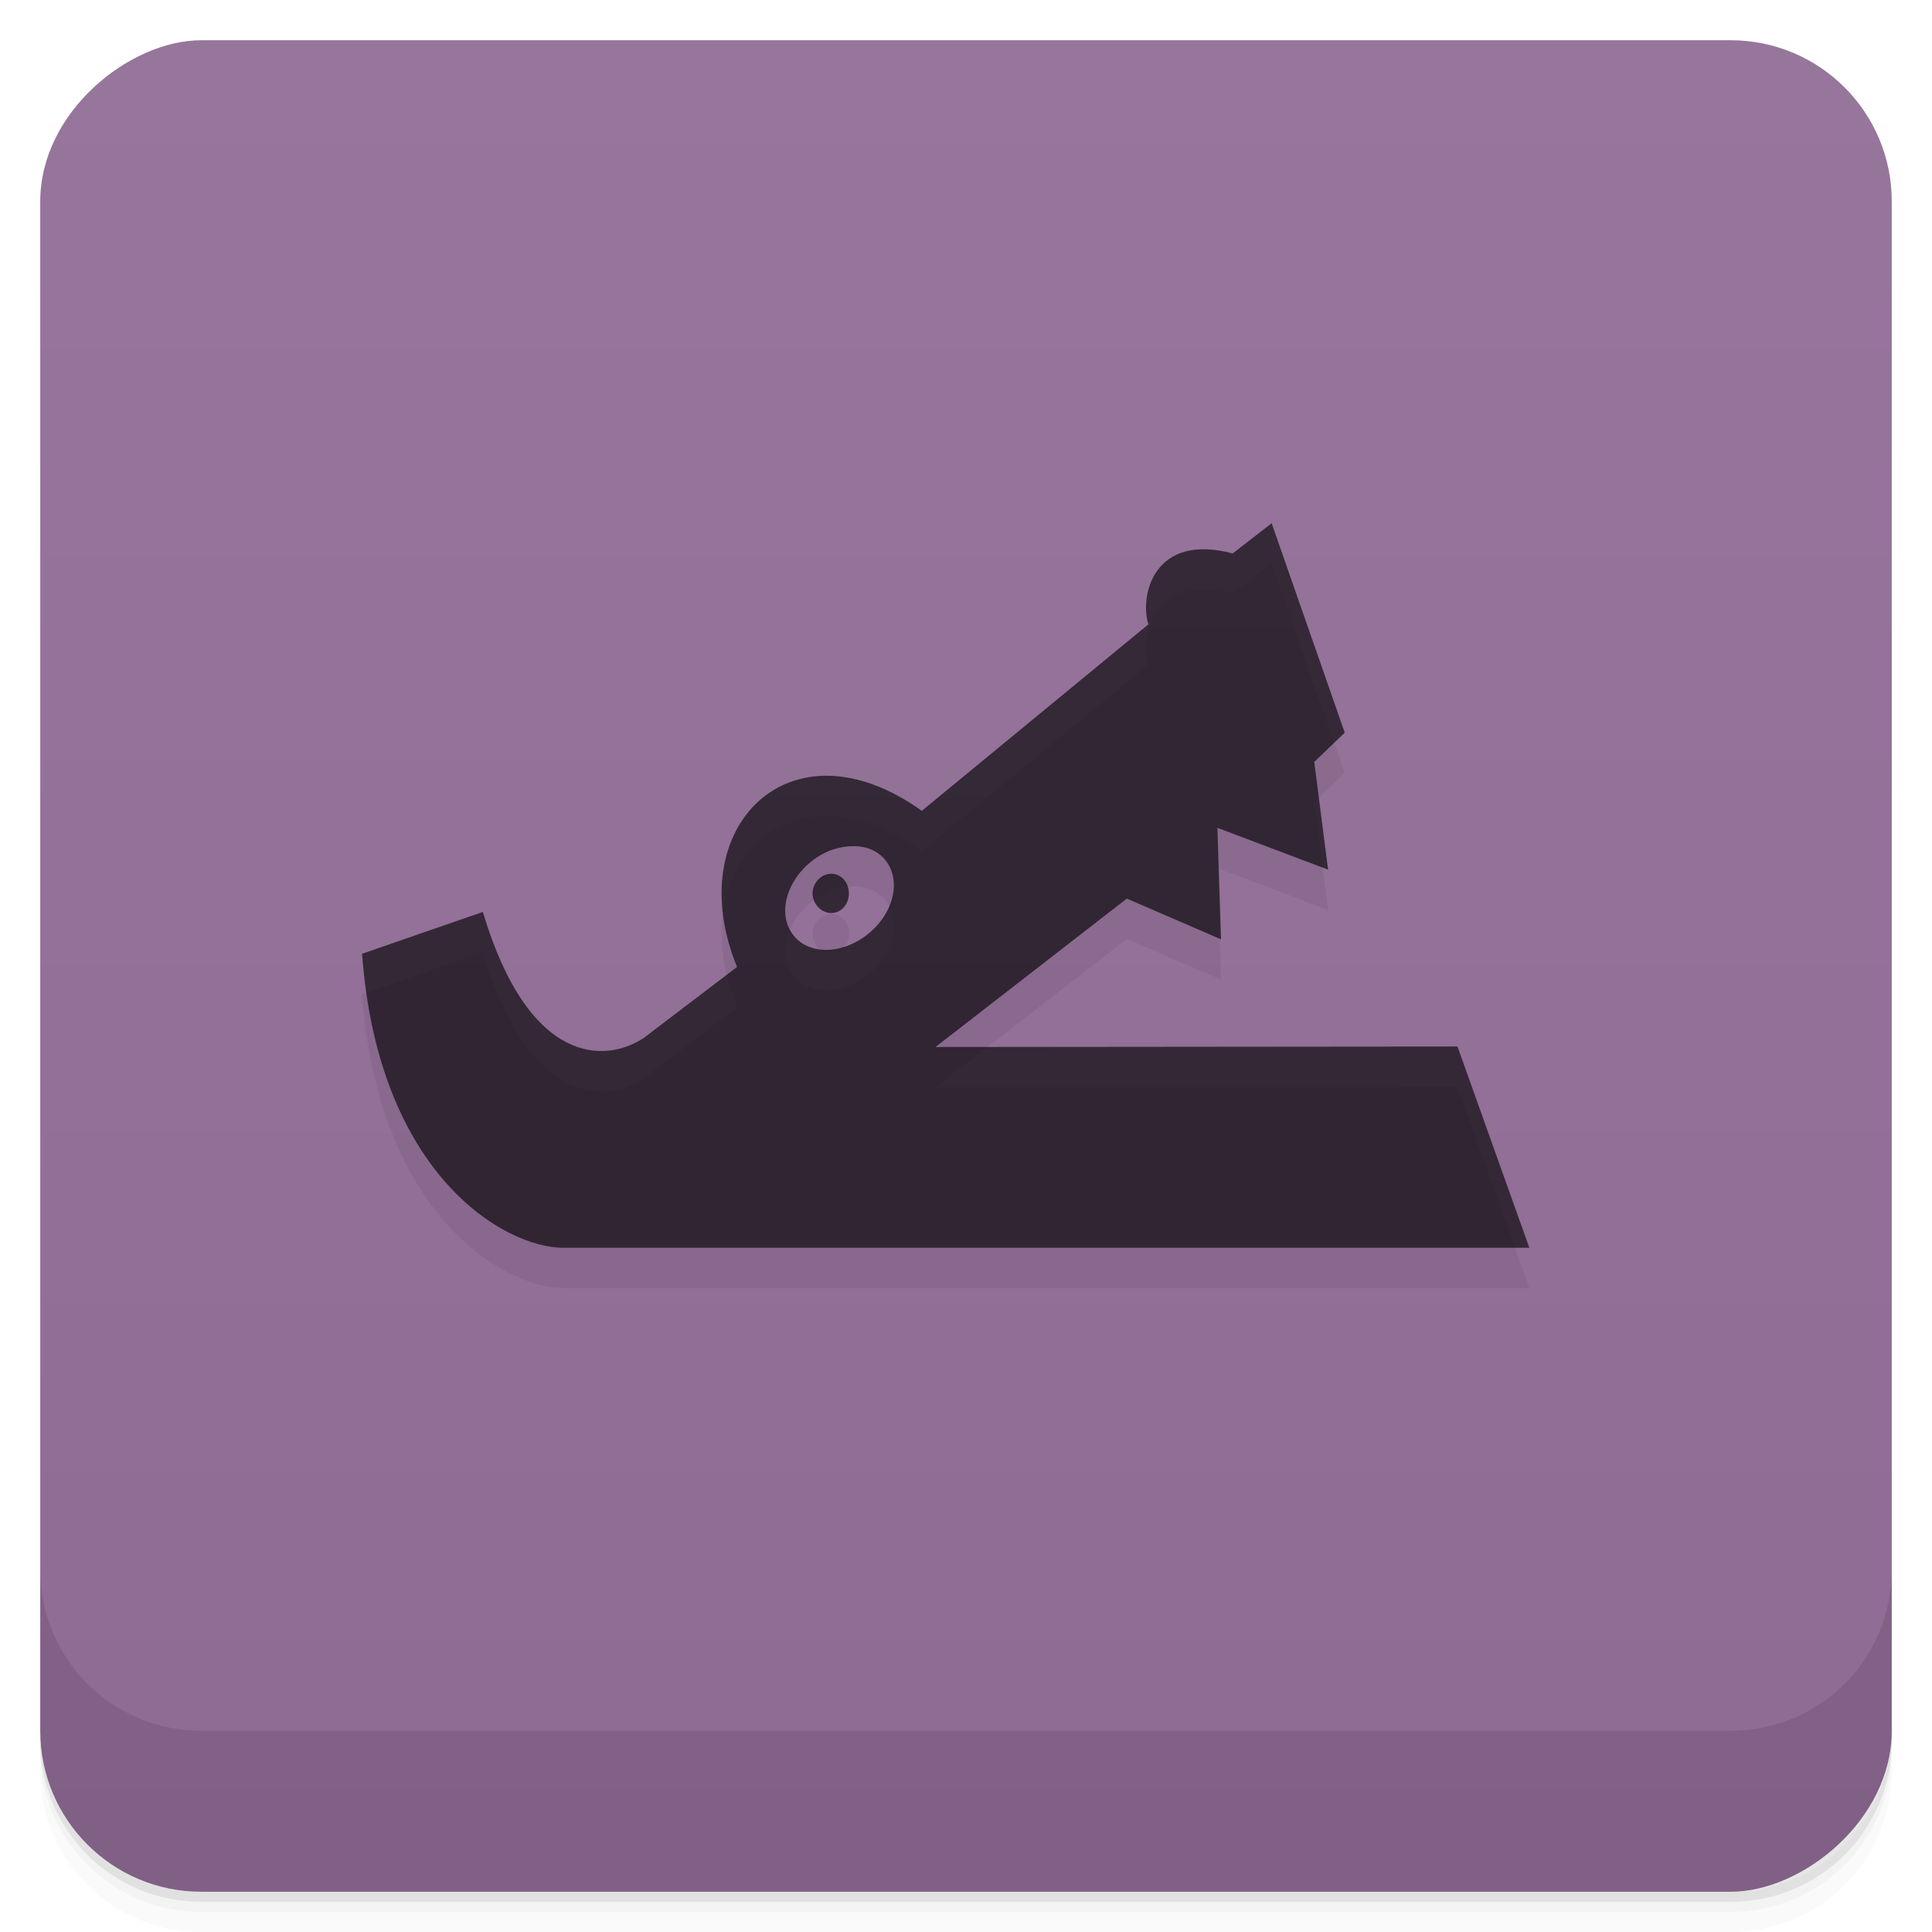<svg viewBox="0 0 48 48" xmlns="http://www.w3.org/2000/svg" xmlns:xlink="http://www.w3.org/1999/xlink">
 <defs>
  <linearGradient id="linearGradient3764" x1="1" x2="47" gradientTransform="translate(-48 .002)" gradientUnits="userSpaceOnUse">
   <stop stop-color="#8e6b93" offset="0"/>
   <stop stop-color="#97769c" offset="1"/>
  </linearGradient>
  <clipPath id="clipPath-228351399">
   <g transform="translate(0 -1004.4)">
    <rect x="1" y="1005.4" width="46" height="46" rx="4" fill="#1890d0"/>
   </g>
  </clipPath>
  <clipPath id="clipPath-241103617">
   <g transform="translate(0 -1004.4)">
    <rect x="1" y="1005.4" width="46" height="46" rx="4" fill="#1890d0"/>
   </g>
  </clipPath>
 </defs>
 <g>
  <path d="m1 43v0.25c0 2.216 1.784 4 4 4h38c2.216 0 4-1.784 4-4v-0.25c0 2.216-1.784 4-4 4h-38c-2.216 0-4-1.784-4-4zm0 0.5v0.5c0 2.216 1.784 4 4 4h38c2.216 0 4-1.784 4-4v-0.5c0 2.216-1.784 4-4 4h-38c-2.216 0-4-1.784-4-4z" opacity=".02"/>
  <path d="m1 43.25v0.25c0 2.216 1.784 4 4 4h38c2.216 0 4-1.784 4-4v-0.25c0 2.216-1.784 4-4 4h-38c-2.216 0-4-1.784-4-4z" opacity=".05"/>
  <path d="m1 43v0.25c0 2.216 1.784 4 4 4h38c2.216 0 4-1.784 4-4v-0.25c0 2.216-1.784 4-4 4h-38c-2.216 0-4-1.784-4-4z" opacity=".1"/>
 </g>
 <g>
  <rect transform="rotate(-90)" x="-47" y="1" width="46" height="46" rx="4" fill="url(#linearGradient3764)"/>
 </g>
 <g>
  <g clip-path="url(#clipPath-228351399)">
   <g opacity=".1">
    <g>
     <path id="SVGCleanerId_0" d="m31.594 14-0.969 0.75c-1.969-0.523-2.316 1.059-2.094 1.762l-5.629 4.633c-3.277-2.348-6.01 0.422-4.59 3.879l-2.316 1.762c-0.934 0.621-2.848 0.723-4-3.129l-3 1.039c0.402 5.496 3.543 7.305 5 7.305h24l-1.785-5-12.969 0.012 4.754-3.688 2.34 1.012-0.09-2.77 2.75 1.039-0.344-2.676 0.758-0.727m-12.191 2.82c0.332 0 0.625 0.133 0.809 0.387 0.371 0.516 0.152 1.328-0.5 1.824-0.648 0.5-1.477 0.484-1.84-0.031-0.371-0.512-0.152-1.324 0.5-1.824 0.324-0.25 0.695-0.363 1.031-0.355m-0.566 0.684c-0.25 0-0.465 0.227-0.465 0.488 0 0.262 0.215 0.488 0.465 0.488 0.254 0 0.438-0.227 0.438-0.488 0-0.262-0.184-0.488-0.438-0.488" fill-opacity=".643"/>
    </g>
   </g>
  </g>
 </g>
 <g>
  <g clip-path="url(#clipPath-241103617)">
   <g transform="translate(0,-1)">
    <g>
     <use xlink:href="#SVGCleanerId_0"/>
    </g>
   </g>
  </g>
 </g>
 <g>
  <g transform="translate(0 -1004.4)">
   <path d="m1 1043.4v4c0 2.216 1.784 4 4 4h38c2.216 0 4-1.784 4-4v-4c0 2.216-1.784 4-4 4h-38c-2.216 0-4-1.784-4-4z" opacity=".1"/>
  </g>
 </g>
</svg>
